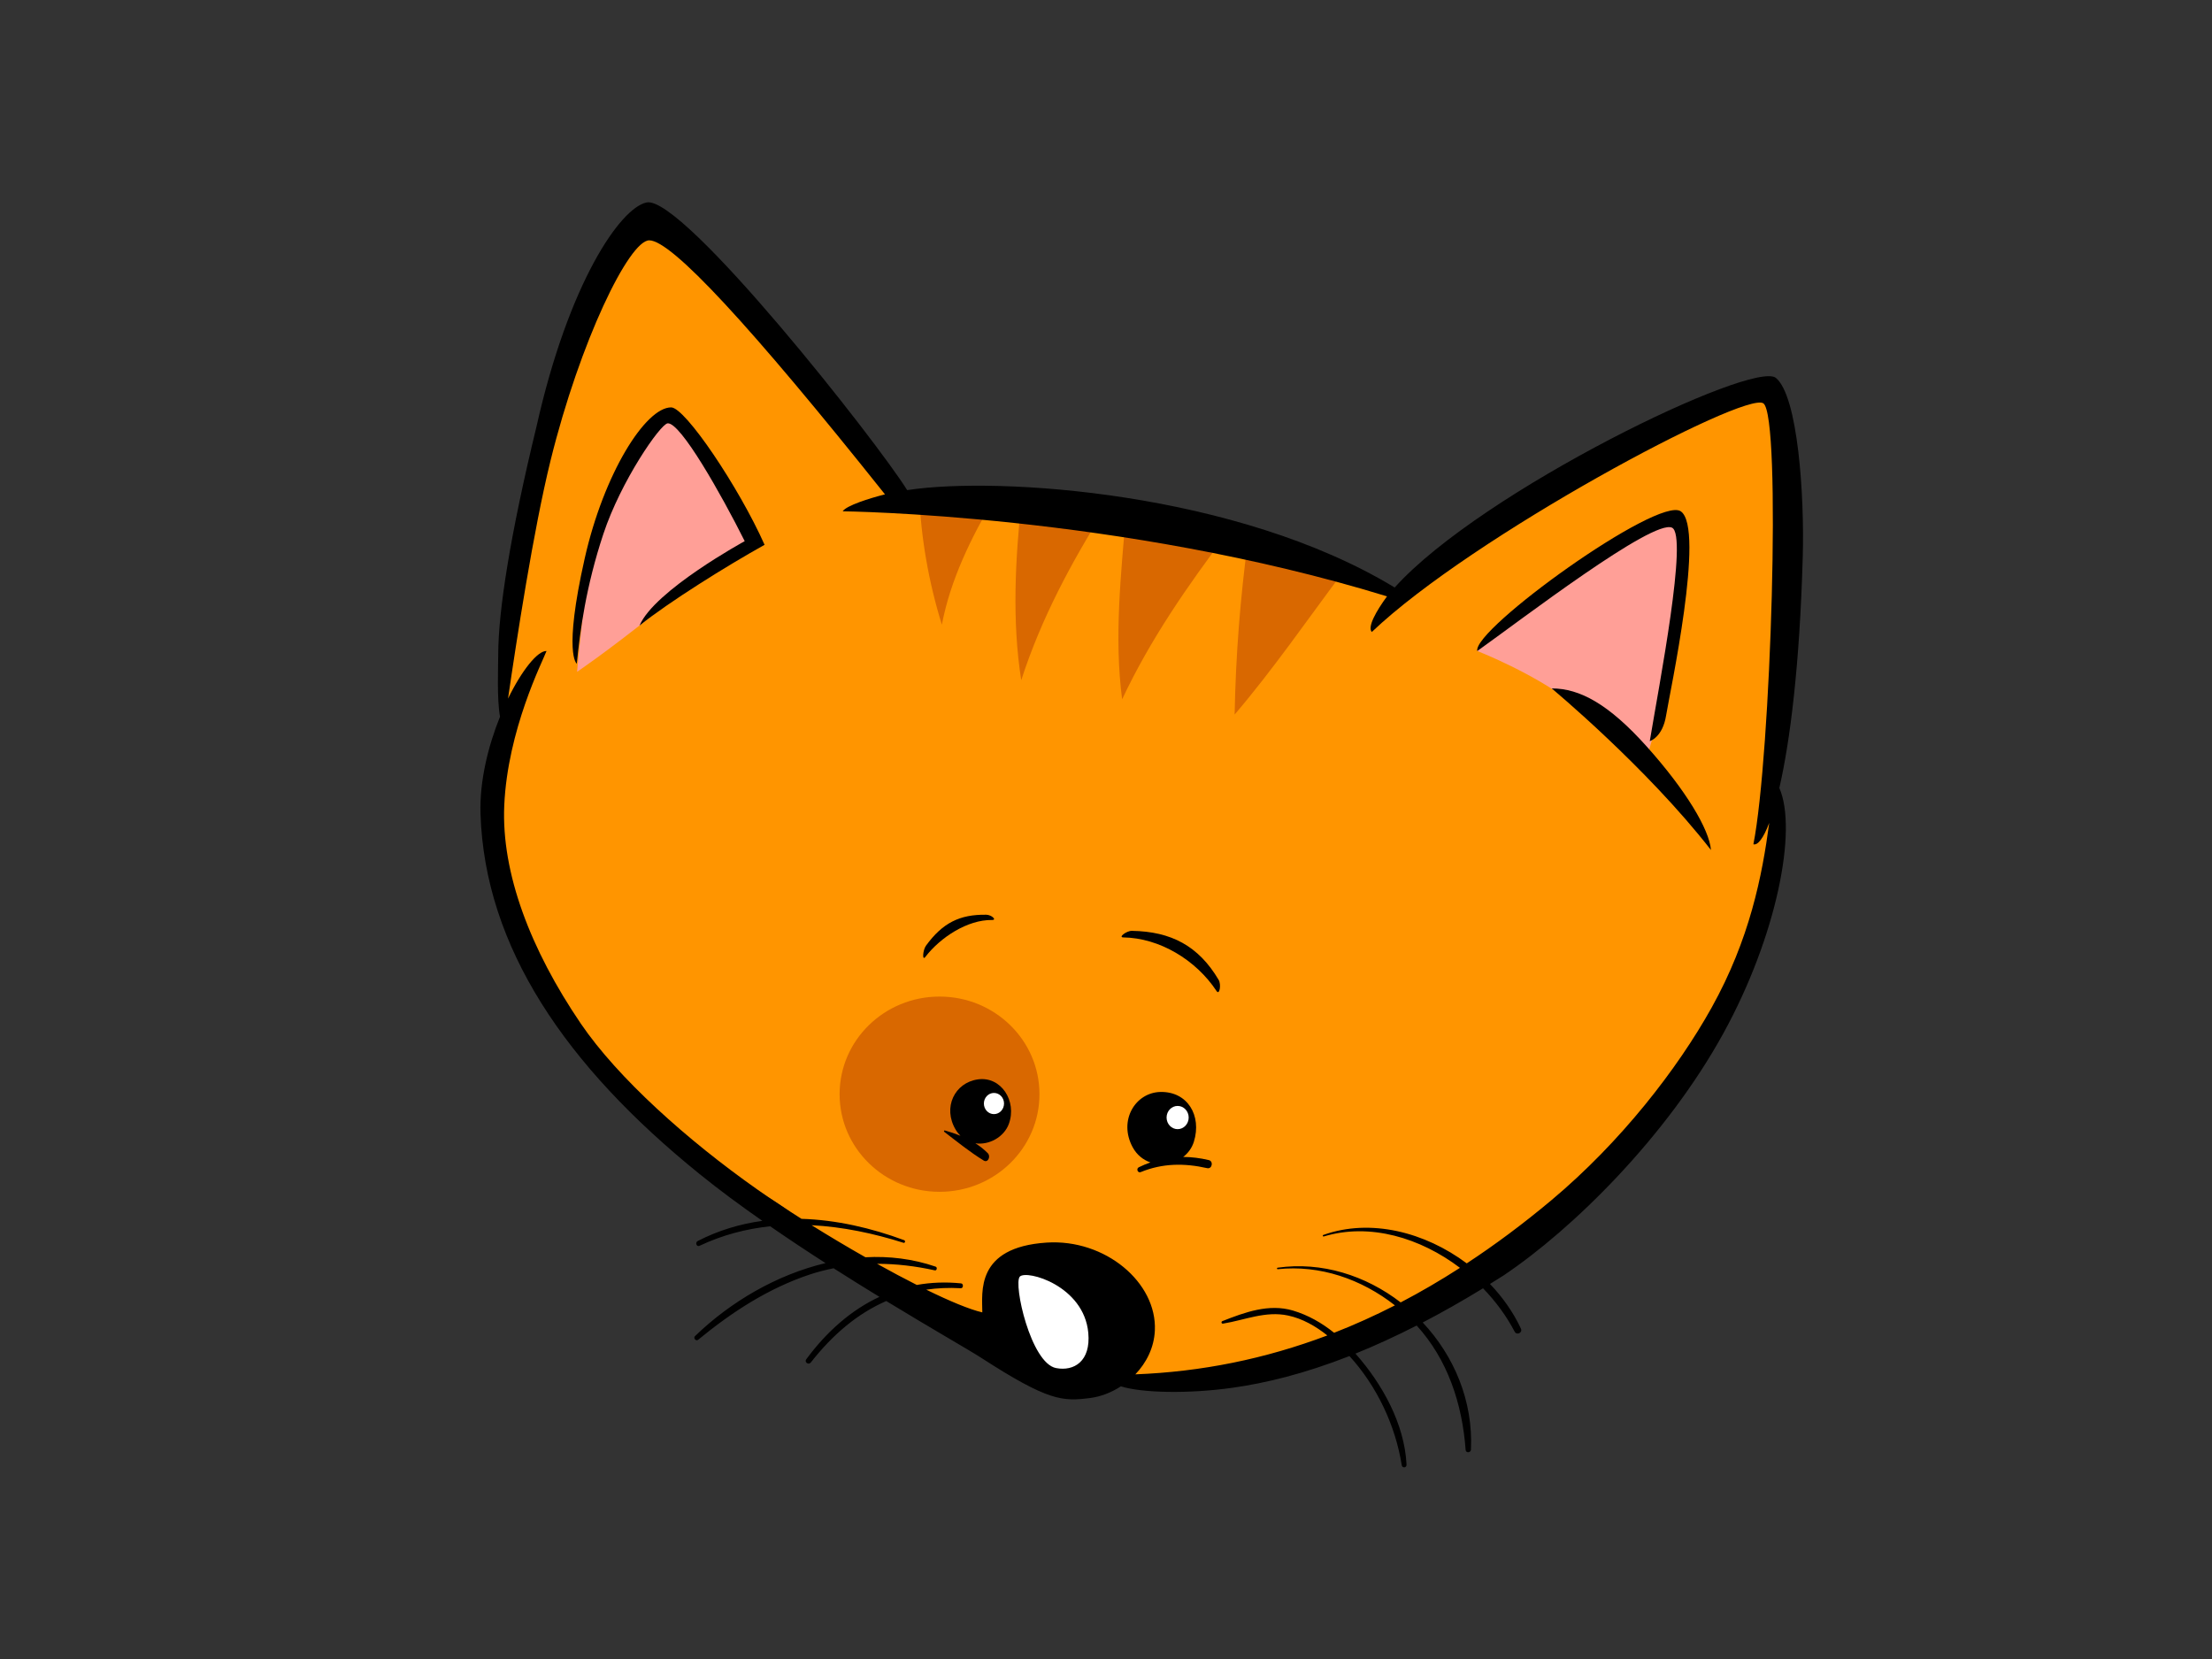 <?xml version="1.0" encoding="utf-8"?>
<!-- Generator: Adobe Illustrator 17.0.0, SVG Export Plug-In . SVG Version: 6.00 Build 0)  -->
<!DOCTYPE svg PUBLIC "-//W3C//DTD SVG 1.1//EN" "http://www.w3.org/Graphics/SVG/1.1/DTD/svg11.dtd">
<svg version="1.1" id="Layer_1" xmlns="http://www.w3.org/2000/svg" xmlns:xlink="http://www.w3.org/1999/xlink" x="0px" y="0px"
	 width="800px" height="600px" viewBox="0 0 800 600" enable-background="new 0 0 800 600" xml:space="preserve">
<rect x="0" y="0" width="800" height="600" fill="#333333" stroke="none"/>
<g>
	<path fill="#FF9500" d="M265.071,427.241c12.719,3.985,23.181,12.554,33.121,21.484c2.586,2.328,5.161,4.682,7.77,6.975
		c2.653,2.347,5.45,5.348,8.503,7.088c7.546,4.283,15.328,8.068,23.204,11.633c20.814,9.423,41.337,18.831,63.84,22.808
		c22.283,3.946,44.727,2.892,66.23-4.714c40.456-14.294,62.159-27.918,95.049-55.639c14.36-12.108,41.451-40.754,52.164-56.631
		c11.563-17.15,18.185-36.792,22.467-57.203c4.651-22.138,6.806-44.614,8.632-67.159c-0.353,0.039-0.541,0.059-0.541,0.059
		s3.276-101.514-1.312-111.839c-4.58-10.328-33.403,2.751-67.778,22.365c-34.387,19.611-72.7,48.183-72.7,48.183
		s-47.16-21.002-84.489-27.874c-37.329-6.888-93.329-8.605-93.329-8.605s-83.827-99.798-92.675-96.699
		c-8.844,3.108-21.934,26.848-30.778,58.155c-8.848,31.315-16.704,81.891-18.012,92.569c-1.309,10.665-1.309,23.396-1.309,23.396
		s-6.877,13.761-6.551,41.976c0.329,28.223,5.242,41.984,37.333,84.65c25.661,34.116,44.194,42.932,50.589,45.091
		C264.652,427.206,264.84,427.17,265.071,427.241z"/>
	<path fill="#D96800" d="M359.717,179.976c-11.457-0.811-21.245-1.297-27.295-1.552c0.623,16.1,3.452,32.165,8.216,47.505
		C343.758,209.582,351.21,194.477,359.717,179.976z"/>
	<path fill="#FF9F97" d="M594.652,276.502c0,0,6.081-17.033,8.612-34.59c2.535-17.566,10.133-50.565,2.03-53.759
		c-8.107-3.189-37.486,19.164-47.109,26.08c-9.624,6.92-23.902,21.213-23.902,21.213s19.344,7.523,33.525,18.173
		C581.988,264.261,594.652,276.502,594.652,276.502z"/>
	<path fill="#D96800" d="M399.785,183.8c-10.093-1.282-20.543-2.296-30.319-3.084c-2.281,21.672-3.503,43.771-0.122,65.29
		C376.526,223.75,387.462,203.356,399.785,183.8z"/>
	<path fill="#D96800" d="M405.835,252.914c10.16-21.637,23.741-41.177,38.058-60.157c-8.299-2.402-16.704-4.518-24.661-5.979
		c-3.805-0.701-7.813-1.356-11.927-1.948C405.463,207.439,402.876,230.392,405.835,252.914z"/>
	<path fill="#D96800" d="M451.412,195.033c-2.86,21.029-4.494,42.168-4.898,63.405c13.914-16.312,26.147-34.101,39.022-51.306
		C476.207,203.469,464.143,199.014,451.412,195.033z"/>
	<path fill="#FFFFFF" d="M384.085,452.22c-12.875,0-23.62,11.289-23.62,24.822c0,13.526,10.744,24.818,23.62,24.818
		c12.875,0,23.627-11.293,23.627-24.818C407.712,463.509,396.96,452.22,384.085,452.22z"/>
	<path fill="#D96800" d="M375.939,395.73c0,19.501-16.178,35.303-36.138,35.303c-19.967,0-36.146-15.802-36.146-35.303
		c0-19.497,16.178-35.307,36.146-35.307C359.76,360.423,375.939,376.233,375.939,395.73z"/>
	<path d="M353.675,390.374c-8.397,1.176-12.848,10.148-8.021,18.228c0.506,0.846,1.082,1.536,1.701,2.159
		c-1.846-0.748-3.75-1.383-5.639-1.92c-0.255-0.071-0.431,0.329-0.219,0.49c4.647,3.581,9.282,7.327,14.266,10.391
		c1.548,0.956,2.613-1.485,1.512-2.625c-1.371-1.403-2.899-2.582-4.518-3.605c4.968,0.733,10.379-2.257,12.116-7.045
		C367.855,398.214,362.076,389.187,353.675,390.374z"/>
	<path d="M437.177,419.561c-3.115-0.737-6.207-1.124-9.255-1.14c1.767-1.375,3.158-3.225,3.859-5.501
		c2.931-9.439-2.284-18.216-12.111-17.997c-9.063,0.208-15.254,10.317-10.035,19.975c1.548,2.853,3.863,4.624,6.426,5.509
		c-1.407,0.498-2.805,1.054-4.193,1.747c-1.038,0.514-0.404,2.19,0.682,1.752c7.919-3.244,15.81-3.28,24.038-1.426
		C438.376,422.884,438.956,419.988,437.177,419.561z"/>
	<path fill="#FF9F97" d="M208.707,242.969c0,0,9.619-6.386,28.357-21.288c17.224-13.69,35.965-25.014,35.965-25.014
		s-17.217-29.798-23.298-37.78c-6.077-7.989-9.623-12.245-17.73,0.529c-8.103,12.77-15.697,28.204-18.232,41.514
		C211.238,214.233,208.707,242.969,208.707,242.969z"/>
	<path d="M242.73,147.336c-9.302,0-24.356,23.976-31.256,54.593c-7.832,34.751-2.868,38.113-2.868,38.113
		c1.183-11.931,3.291-27.898,9.627-46.988c6.332-19.09,20.587-39.688,23.228-39.95c4.647-0.439,19.43,25.743,27.874,42.611
		c0,0-32.713,17.86-38.038,30.531c10.481-8.456,31.566-21.613,45.225-29.207C267.227,176.182,247.796,147.336,242.73,147.336z"/>
	<path d="M602.574,258.728c1.269-7.982,14.247-67.7,5.294-73.808c-8.248-5.627-75.399,42.752-73.585,50.526
		c15.92-11.328,63.409-47.763,70.407-44.613c5.912,2.657-4.643,56.807-8.025,77.213
		C596.666,268.046,601.305,266.722,602.574,258.728z"/>
	<path d="M618.792,307.417c-0.584-7.413-9.032-21.609-23.309-37.517c-13.651-15.211-24.09-20.928-34.297-20.928
		C561.186,248.972,595.396,277.375,618.792,307.417z"/>
	<path d="M642.286,136.682c-8.025-6.657-106.439,40.832-137.88,75.799c-56.83-34.528-143.42-40.291-176.318-35.225
		c-10.932-17.601-81.135-106.702-94.222-104.038c-9.498,1.932-28.18,29.019-39.841,81.077c-9.474,39.038-13.839,66.61-13.839,82.687
		c0,4.184-0.513,15.849,0.65,22.212c-4.263,10.556-7.433,23.255-7.057,35.104c1.552,48.261,30.876,91.225,79.235,130.306
		c6.947,5.634,14.685,11.34,22.698,16.931c-8.001,1.105-15.869,3.428-23.384,7.3c-1.011,0.517-0.408,2.226,0.65,1.732
		c8.267-3.922,16.86-6.14,25.57-7.068c6.61,4.572,13.369,9.047,20.015,13.318c-17.624,4.185-34.387,13.992-47.223,26.425
		c-0.709,0.686,0.372,1.936,1.124,1.32c12.351-10.14,25.449-18.647,40.476-23.646c2.837-0.944,5.685-1.653,8.538-2.234
		c5.709,3.64,11.292,7.112,16.578,10.34c-10.144,4.725-19.019,12.491-26.464,22.577c-0.788,1.074,0.85,2.187,1.649,1.16
		c7.899-10.105,16.919-17.714,27.283-22.228c16.829,10.242,30.233,17.875,34.187,20.437c24.497,15.849,29.571,15.896,39.551,14.639
		c3.789-0.482,7.644-1.963,11.12-4.22c7.551,2.37,24.246,2.782,40.413,0.51c11.755-1.654,25.735-4.996,42.251-11.465
		c9.78,10.689,16.598,24.901,18.91,39.457c0.184,1.16,1.798,0.995,1.74-0.196c-0.737-14.842-8.852-29.281-18.471-40.147
		c6.927-2.797,14.309-6.167,22.134-10.152c11.147,12.217,16.476,28.184,17.714,45.017c0.082,1.156,1.865,1.019,1.916-0.114
		c0.839-17.734-6.183-34.007-17.444-46.008c6.912-3.593,14.172-7.692,21.817-12.362c4.581,4.725,8.483,10.035,11.422,15.661
		c0.768,1.469,2.978,0.431,2.265-1.105c-2.75-5.885-6.587-11.328-11.179-16.127c1.622-1.011,3.229-1.998,4.882-3.056
		c25.034-16.778,58.946-50.165,79.513-87.562c19.289-35.076,26.902-73.589,20.257-88.756c3.844-16.708,7.382-44.128,8.475-83.945
		C652.591,179.337,650.307,143.351,642.286,136.682z M381.953,494.784c-9.177-1.751-15.532-30.539-13.115-33.082
		c2.422-2.539,23.188,3.229,24.759,20.348C394.538,492.319,388.446,496.022,381.953,494.784z M639.865,297.609
		c-2.567,19.203-7.022,42.008-20.845,66.838c-12.323,22.123-32.792,48.571-57.947,69.639c-10.172,8.518-20.359,16.104-30.602,22.828
		c-15.097-11.296-34.813-16.386-51.897-10.27c-0.333,0.118-0.153,0.635,0.184,0.541c16.684-5.035,34.935,0.486,49.26,11.347
		c-7.115,4.584-14.255,8.754-21.441,12.503c-12.636-9.745-28.584-14.83-44.5-12.554c-0.333,0.043-0.298,0.576,0.031,0.545
		c15.211-1.634,30.3,3.581,42.388,13.079c-7.288,3.723-14.619,7.038-21.997,9.913c-4.447-3.589-9.447-6.418-14.854-8.028
		c-8.71-2.594-17.397,0.599-25.543,3.804c-0.544,0.211-0.36,1.019,0.215,0.917c7.95-1.305,15.383-4.667,23.525-2.931
		c5.208,1.101,9.953,3.832,14.208,7.198c-22.546,8.51-45.577,13.158-69.435,14.074c3.996-4.184,6.774-9.631,7.056-15.841
		c0.807-17.385-17.973-33.196-39.147-31.809c-25.837,1.701-23.255,18.032-23.255,25.245c-4.612-1.073-11.794-4.063-20.273-8.22
		c3.993-0.58,8.154-0.768,12.499-0.517c0.952,0.051,1.034-1.669,0.094-1.759c-5.587-0.564-10.92-0.341-16.014,0.568
		c-4.545-2.296-9.388-4.878-14.356-7.644c6.947,0,13.918,0.823,20.88,2.37c0.737,0.169,0.983-1.113,0.282-1.348
		c-8.252-2.829-16.825-3.851-25.386-3.393c-6.504-3.695-13.111-7.629-19.462-11.59c11.198,0.576,22.416,2.935,33.231,6.363
		c0.58,0.184,0.799-0.748,0.243-0.952c-11.927-4.412-24.56-7.347-37.141-7.715c-5.693-3.612-11.108-7.202-15.939-10.599
		c-25.343-17.816-50.53-40.393-63.872-60.02c-18.216-26.793-28.752-54.515-27.682-78.855c1.207-27.373,13.839-52.07,15.293-55.89
		c-3.205-0.129-8.894,6.904-13.929,17.217c3.028-20.728,9.153-60.867,15.383-86.108c10.669-43.183,28.423-79.634,35.699-79.634
		c8.021,0,36.432,30.621,85.253,91.871c-5.54,1.391-13.992,4.052-15.297,6.128c0,0,100.135,1.026,196.861,30.762
		c-3.844,5.235-7.186,11.1-5.493,12.875c36.326-34.622,134.952-87.256,141.602-82.683c6.641,4.565,2.692,127.861-3.601,159.469
		C635.688,305.783,637.721,303.283,639.865,297.609z"/>
	<path d="M356.7,330.824c-9.655-0.149-15.83,2.994-21.794,11.175c-1.164,1.587-1.45,5.658-0.255,4.095
		c5.443-7.088,15.278-13.495,24.121-13.365C360.677,332.764,358.596,330.852,356.7,330.824z"/>
	<path d="M440.739,354.381c-7.265-12.272-17.189-17.514-31.393-17.726c-1.9-0.032-5.015,2.335-3.111,2.37
		c13.118,0.192,26.319,8.146,33.752,19.403C441.064,360.055,441.75,356.078,440.739,354.381z"/>
	<path fill="#FFFFFF" d="M363.122,399.104c0,2.124-1.63,3.832-3.644,3.832c-2.014,0-3.644-1.708-3.644-3.832
		c0-2.112,1.63-3.828,3.644-3.828C361.492,395.276,363.122,396.992,363.122,399.104z"/>
	<path fill="#FFFFFF" d="M429.905,404.17c0,2.319-1.791,4.208-3.997,4.208s-3.997-1.889-3.997-4.208c0-2.32,1.791-4.196,3.997-4.196
		S429.905,401.851,429.905,404.17z"/>
</g>
</svg>
